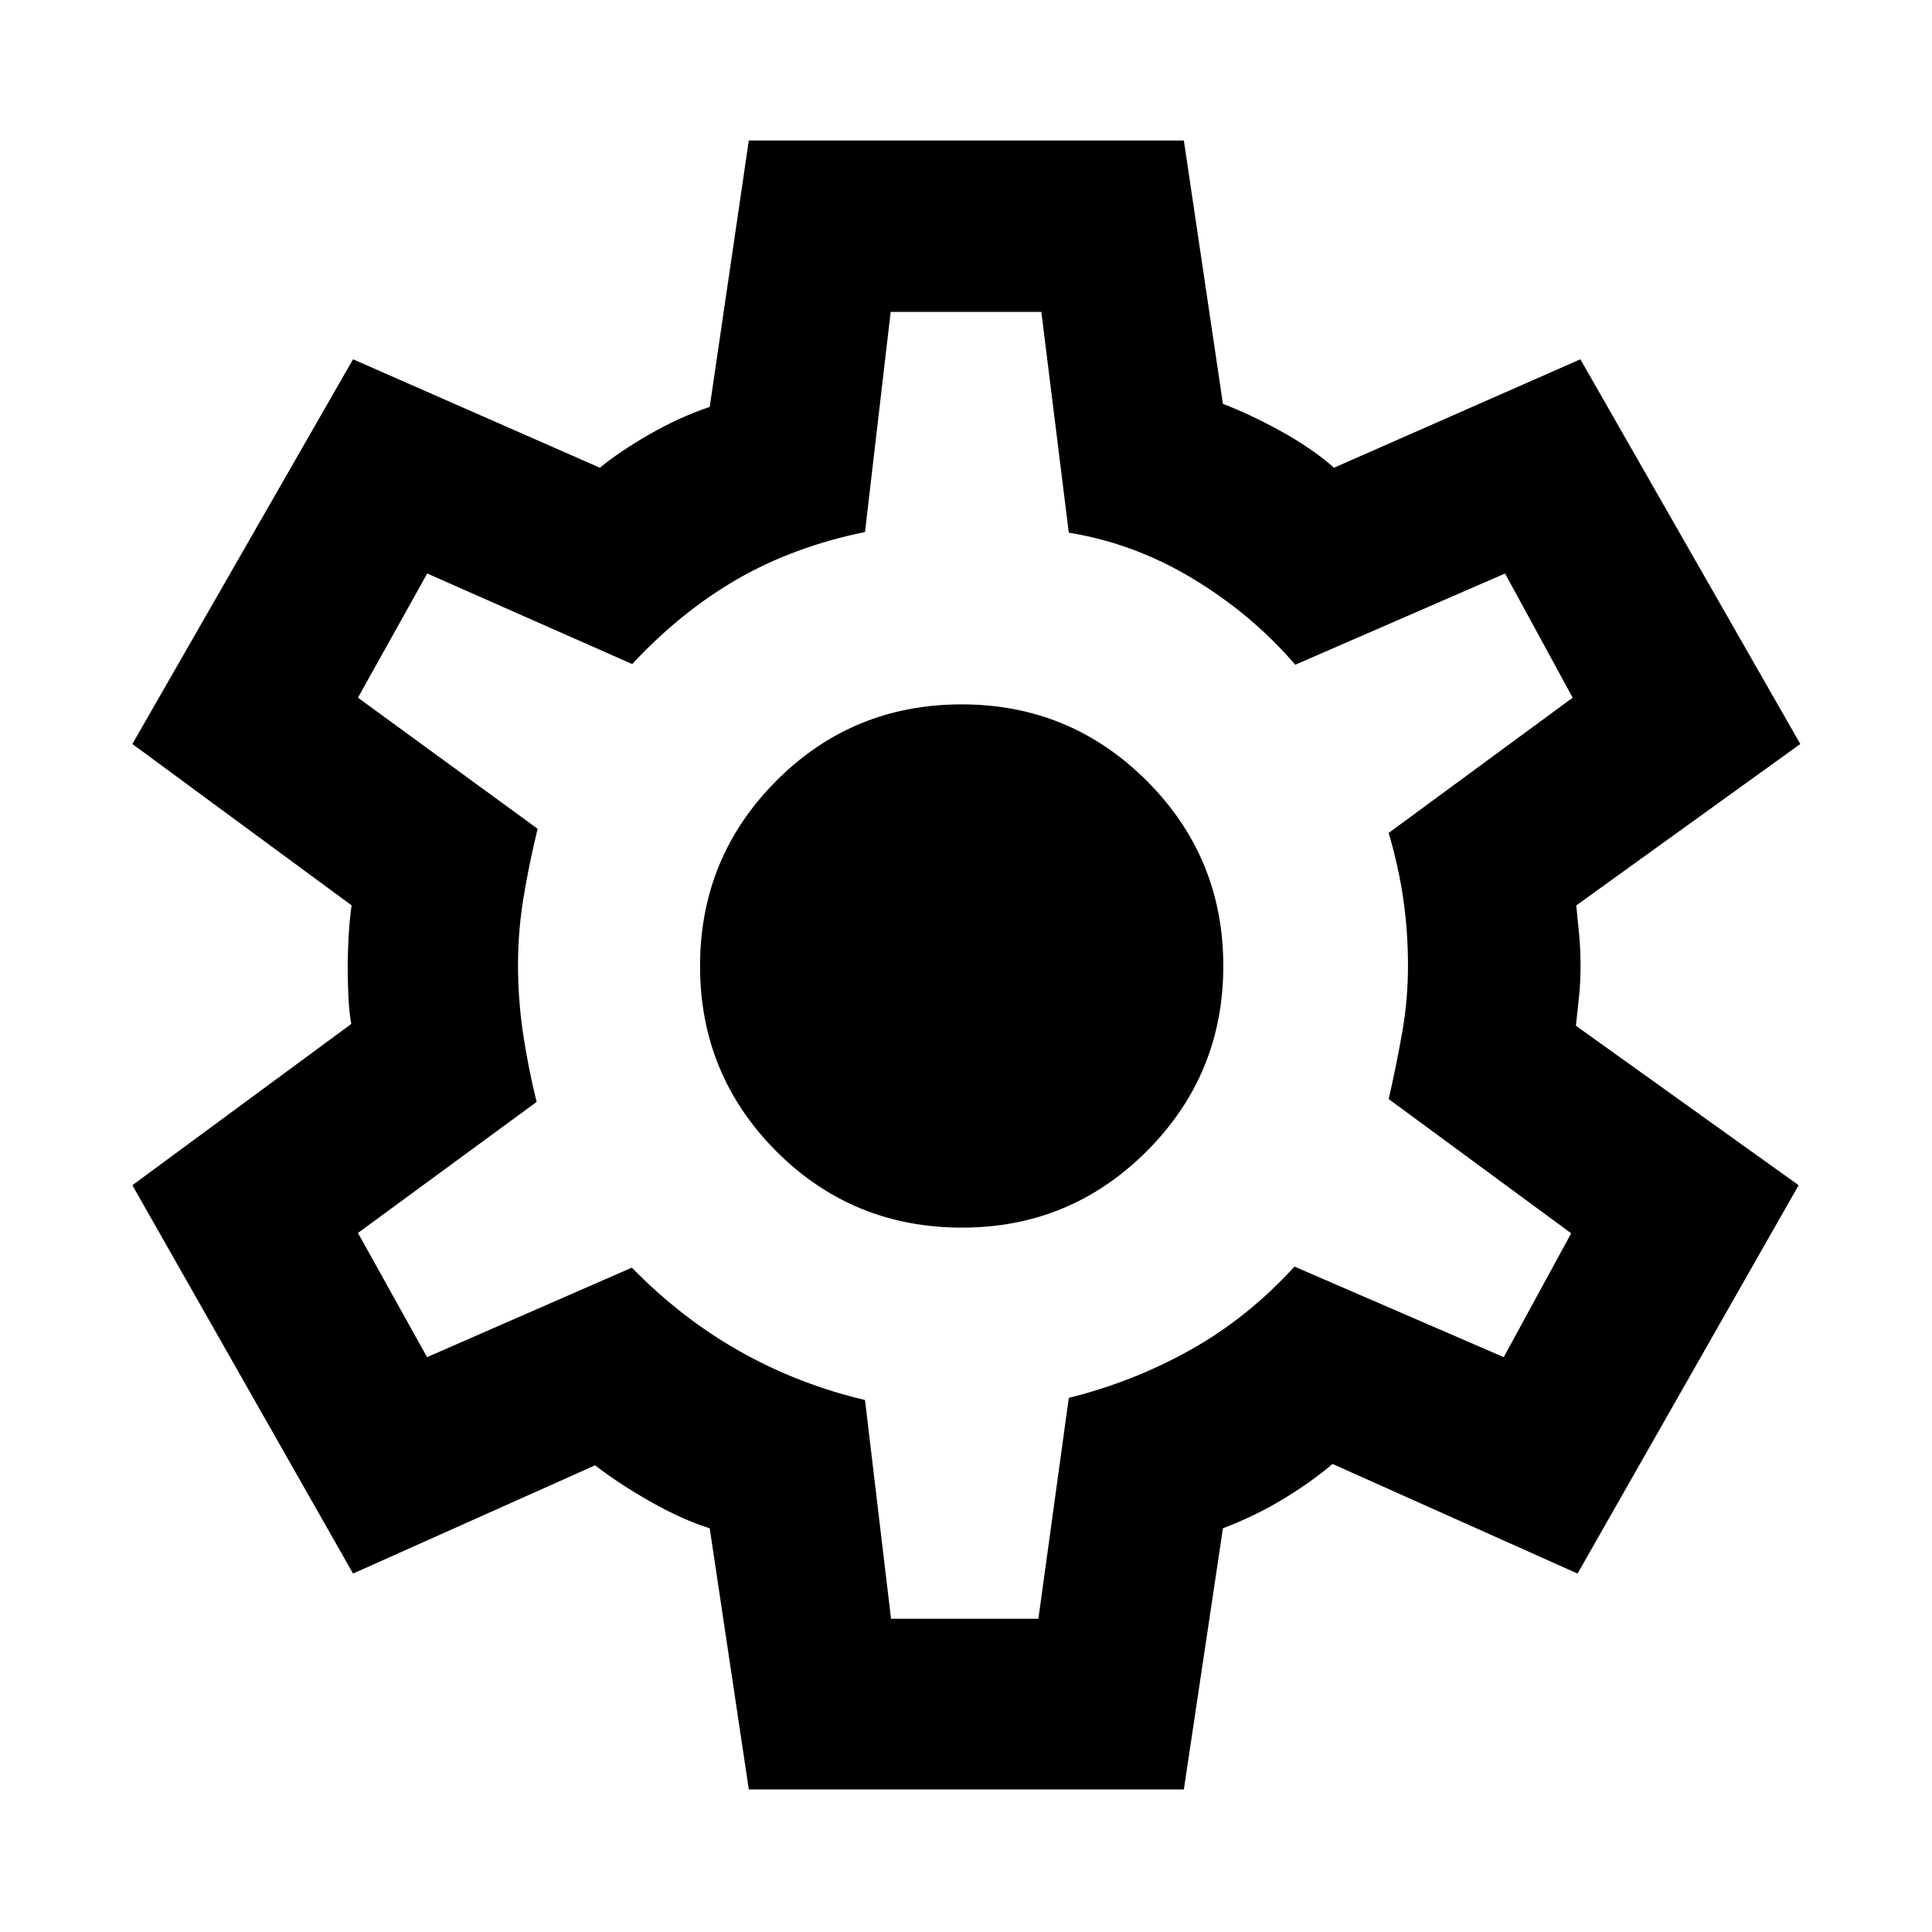 <svg xmlns="http://www.w3.org/2000/svg" height="40" viewBox="0 -960 960 960" width="40"><path d="m372.08-70.84-19.42-129.75q-13.73-4.31-29.65-13.36-15.91-9.06-27.31-17.94l-120.27 53.78L65.77-371.07l108.77-80.13q-1.1-6.26-1.43-13.72-.34-7.46-.34-15.08 0-5.78.42-14.07.42-8.28 1.52-16.06L65.77-590.31l109.66-191.16 122.65 53.88q9.94-8.17 24.8-16.69 14.86-8.52 29.78-13.54l19.42-132.38h216.17l19.42 130.88q13.57 5.18 28.88 13.62 15.31 8.44 26.33 18.11l122.4-53.88 109.28 191.16-111.33 80.22q.76 7.08 1.45 14.61.69 7.53.69 15.48t-.78 15.41q-.78 7.45-1.53 14.28l110.67 79.24-109.85 192.96-121.75-54.45q-10.13 8.63-24 17.12-13.87 8.5-30.46 14.85L588.25-70.84H372.08Zm70.67-84.81h73.22l15.11-109.75q32.29-8.04 60.66-23.97 28.37-15.93 51.48-41.27l103.98 45 33.51-61.54-90.68-66.7q3.83-16.76 6.71-33.08 2.88-16.31 2.88-33.12 0-16.99-2.3-32.97-2.29-15.98-7.29-33.07l91.43-67.2-33.6-61.71-104.24 45.33q-21.5-24.98-50.73-42.66-29.22-17.68-61.81-22.95l-13.64-109.7h-74.87l-12.75 109.37q-35.32 7.24-63.31 23.34-27.98 16.1-52.38 42.27l-101.85-45-34.41 61.71 89.28 65.14q-4.33 17.75-7.04 34.31-2.71 16.56-2.71 33.34 0 16.93 2.46 33.73 2.46 16.79 6.79 34.34l-88.78 65.11 34.34 61.71 101.75-44.48q24.74 25.3 53.73 41.63 29 16.32 62.13 24.16l12.93 108.68ZM478.08-350q53.79 0 91.78-38.03 37.99-38.04 37.99-92 0-53.97-38.03-91.97-38.02-38-91.97-38-54.31 0-92.16 38.03-37.84 38.04-37.84 92 0 53.97 37.84 91.97 37.85 38 92.39 38Zm1.75-130.5Z"/></svg>